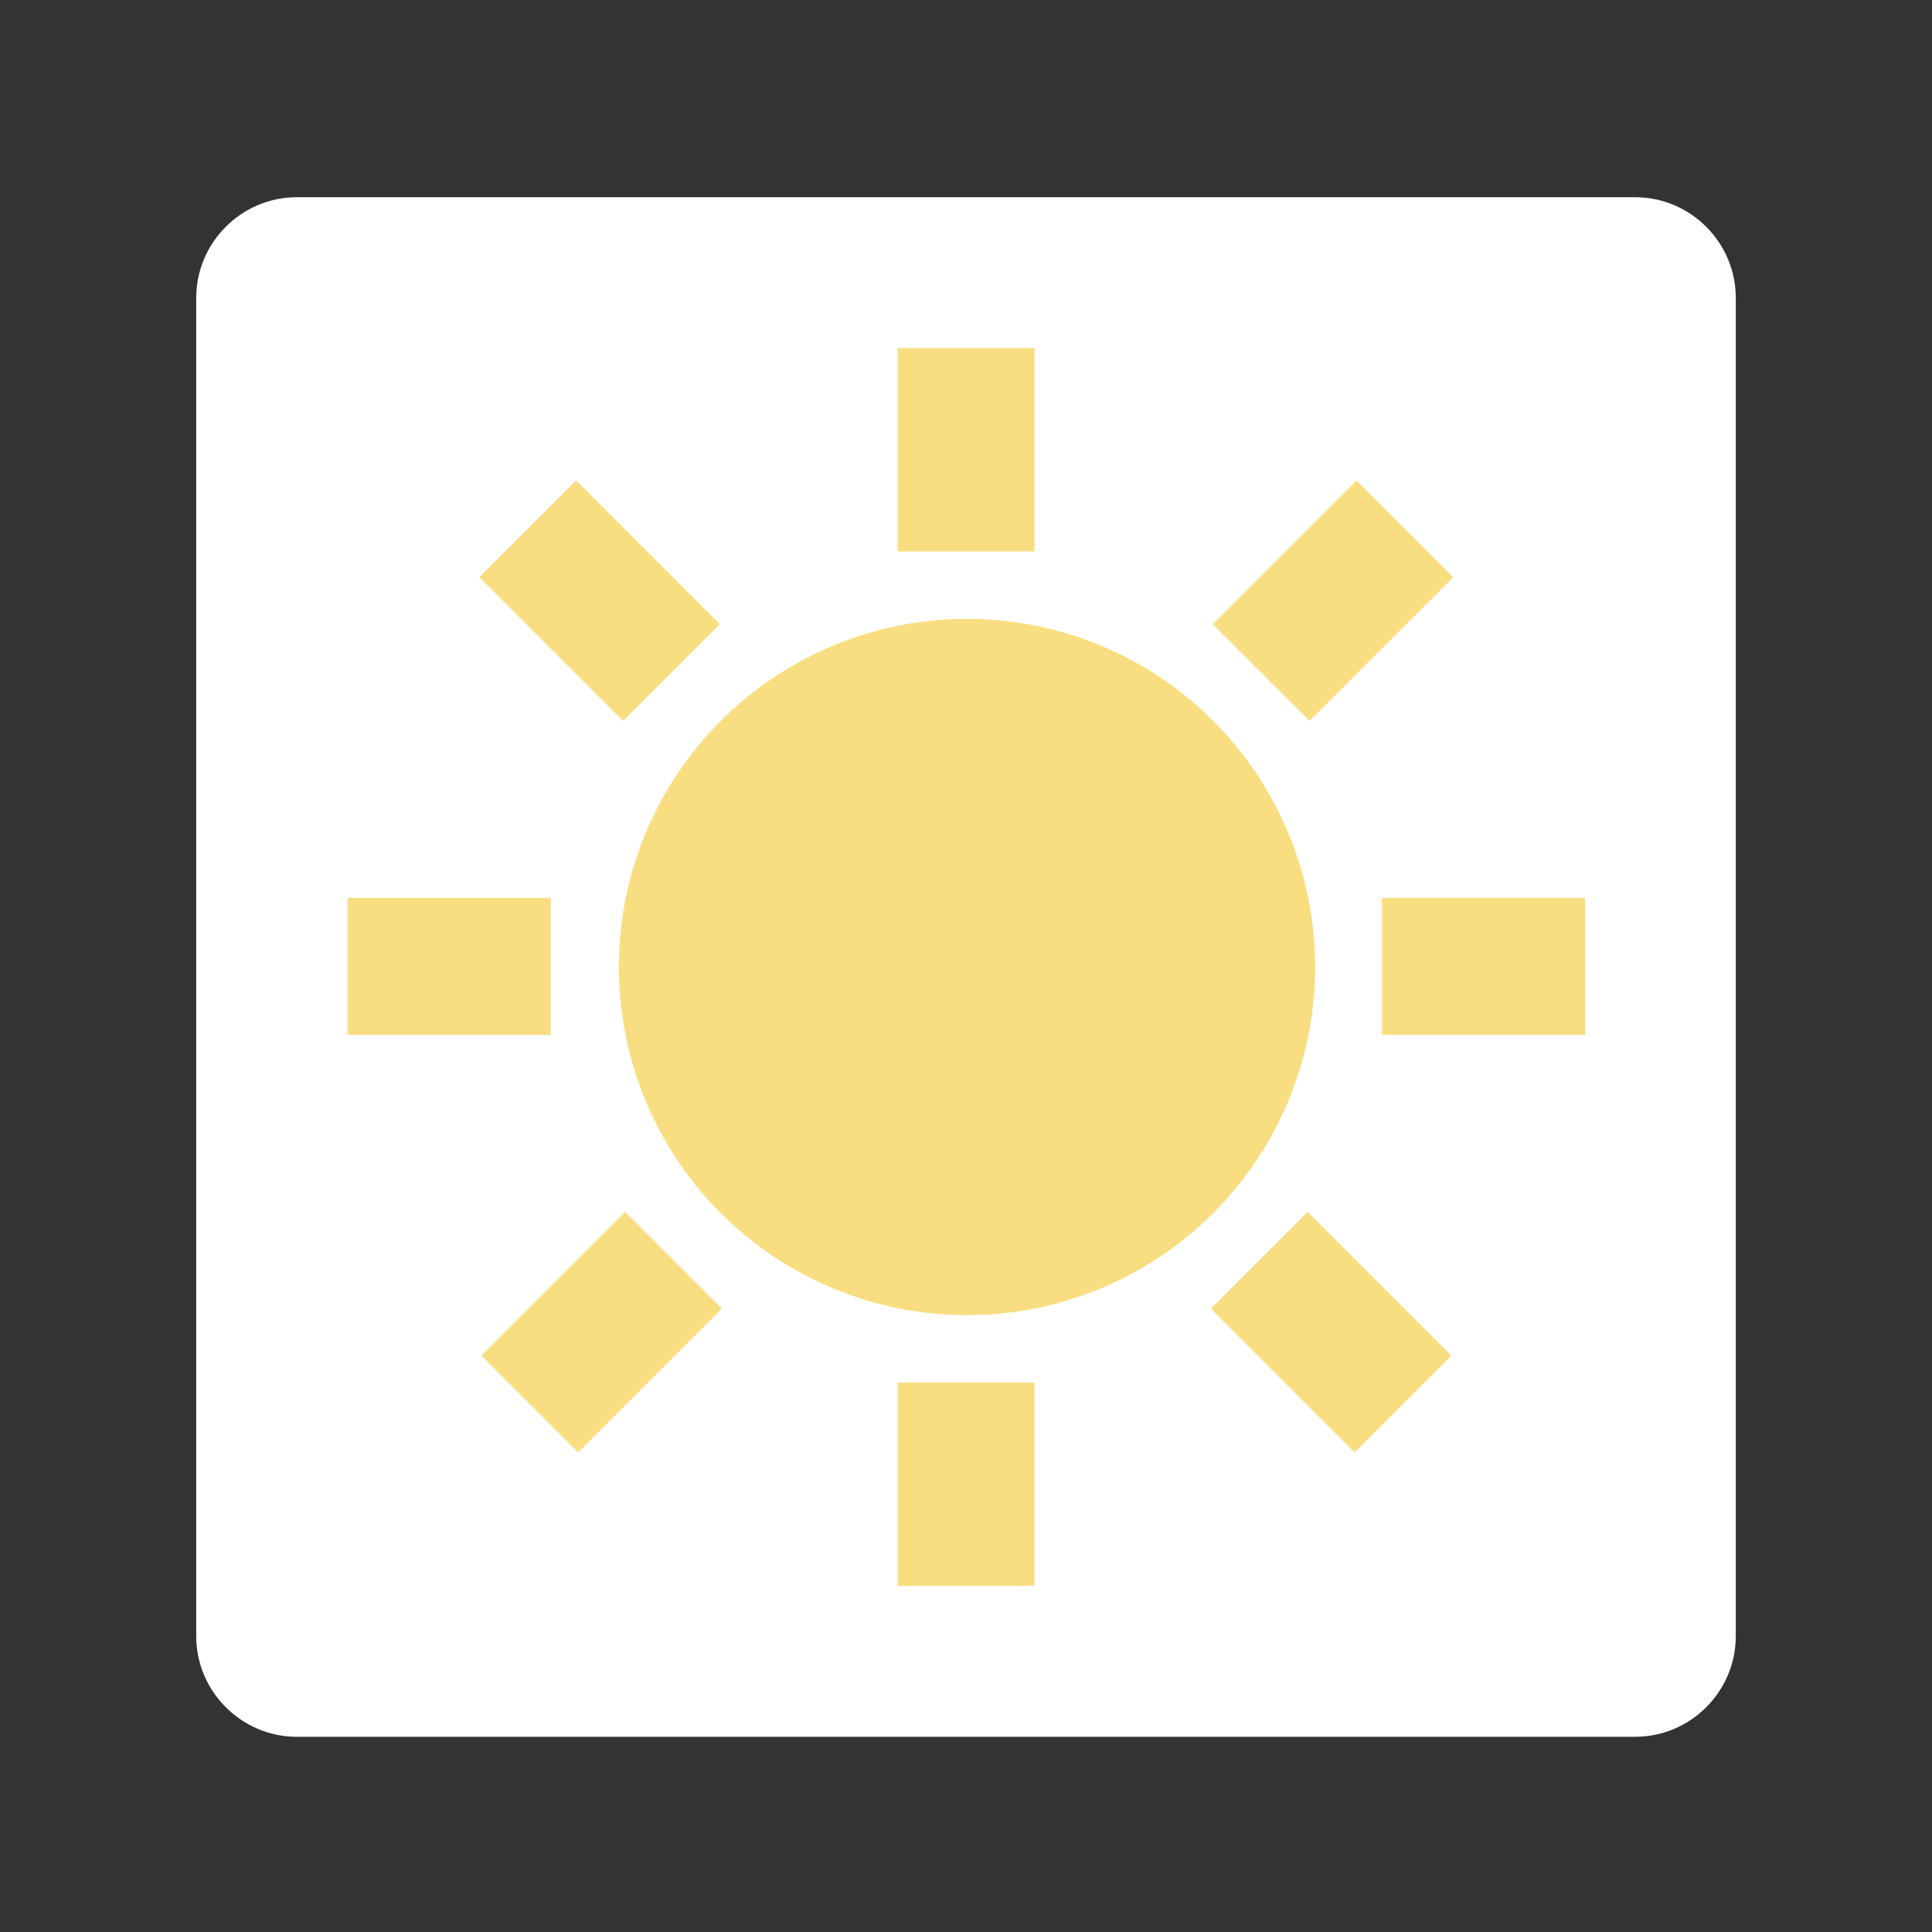 <?xml version="1.0" encoding="utf-8"?>
<!-- Generator: Adobe Illustrator 24.1.1, SVG Export Plug-In . SVG Version: 6.00 Build 0)  -->
<svg version="1.1" id="Layer_1" xmlns="http://www.w3.org/2000/svg" xmlns:xlink="http://www.w3.org/1999/xlink" x="0px" y="0px"
	 viewBox="0 0 192 192" style="enable-background:new 0 0 192 192;" xml:space="preserve">
<rect x="0" y="0" width="192" height="192" fill="#333333" stroke="none"/>
<style type="text/css">
	.st0{fill:#FFFFFF;}
	.st1{fill:#F9DE81;}
</style>
<path class="st0" d="M29.5,19.6h133c5.5,0,10,4.5,10,10v133c0,5.5-4.5,10-10,10h-133c-5.5,0-10-4.5-10-10v-133
	C19.5,24.1,24,19.6,29.5,19.6z"/>
<g>
	<circle class="st1" cx="96.1" cy="96.1" r="34.6"/>
	<rect x="89.2" y="34.6" class="st1" width="13.6" height="20.2"/>
	<rect x="89.2" y="137.4" class="st1" width="13.6" height="20.2"/>
	
		<rect x="140.6" y="85.9" transform="matrix(-1.836970e-16 1 -1 -1.836970e-16 243.439 -51.367)" class="st1" width="13.6" height="20.2"/>
	
		<rect x="37.8" y="85.9" transform="matrix(-1.836970e-16 1 -1 -1.836970e-16 140.633 51.439)" class="st1" width="13.6" height="20.2"/>
	
		<rect x="125.5" y="122.3" transform="matrix(-0.707 0.707 -0.707 -0.707 319.428 132.455)" class="st1" width="13.6" height="20.2"/>
	
		<rect x="52.8" y="49.6" transform="matrix(-0.707 0.707 -0.707 -0.707 143.927 59.76)" class="st1" width="13.6" height="20.2"/>
	
		<rect x="125.7" y="49.6" transform="matrix(0.707 0.707 -0.707 0.707 81.008 -76.194)" class="st1" width="13.6" height="20.2"/>
	
		<rect x="53" y="122.3" transform="matrix(0.707 0.707 -0.707 0.707 111.119 -3.499)" class="st1" width="13.6" height="20.2"/>
</g>
</svg>

